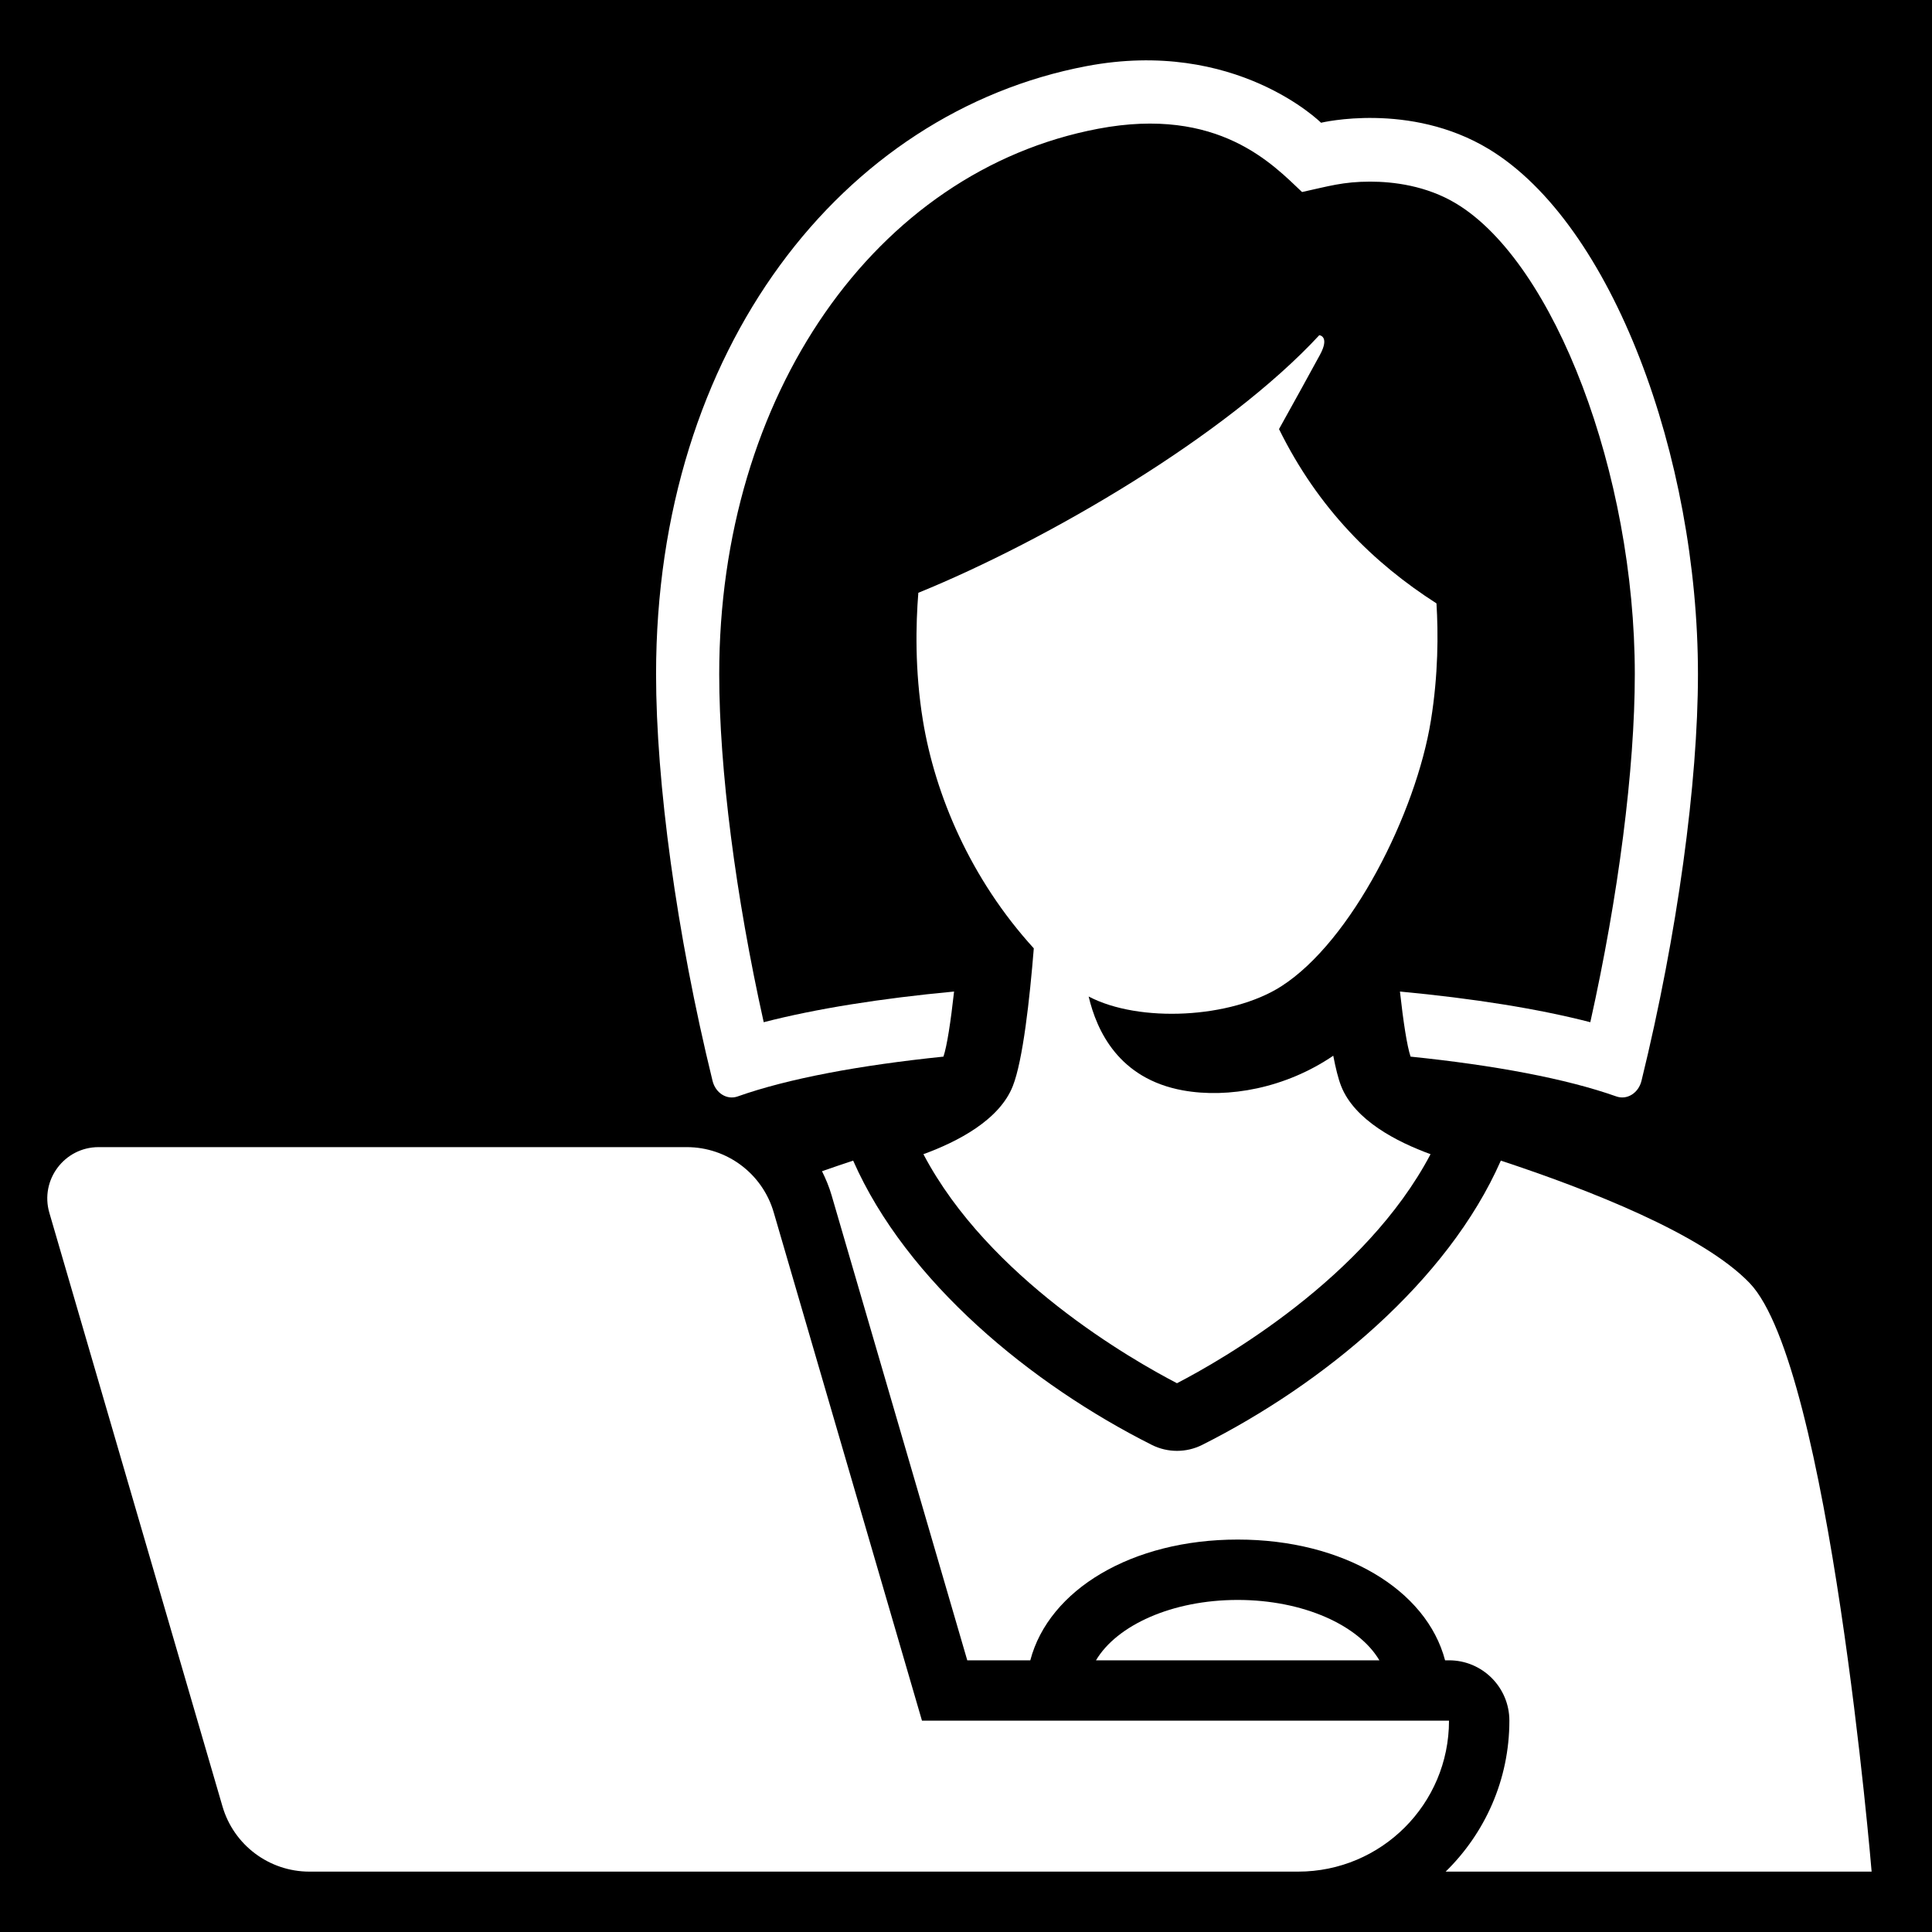 <?xml version="1.0" encoding="utf-8"?>
<!-- Generator: Adobe Illustrator 19.1.0, SVG Export Plug-In . SVG Version: 6.00 Build 0)  -->
<svg version="1.2" baseProfile="tiny" xmlns="http://www.w3.org/2000/svg" xmlns:xlink="http://www.w3.org/1999/xlink" x="0px"
	 y="0px" width="64px" height="64px" viewBox="0 0 64 64" xml:space="preserve">
<g id="_x36_4px_Box">
	<rect width="64" height="64"/>
</g>
<g id="Icon">
	<g>
		<path fill="#FFFFFF" d="M57.962,42.506c-1.554-1.624-5.354-3.105-8.245-4.059c-1.762,4.007-5.885,7.403-9.895,9.418
			c-0.522,0.262-1.143,0.262-1.665,0c-3.995-2.009-8.127-5.4-9.895-9.418c-0.333,0.11-0.68,0.228-1.032,0.351
			c0.127,0.256,0.238,0.522,0.319,0.802L32.042,55h2.088c0.614-2.338,3.362-4,6.87-4s6.256,1.662,6.87,4H48
			c1.105,0,2,0.895,2,2c0,1.958-0.81,3.728-2.111,5H62C62,62,60.607,45.27,57.962,42.506z"/>
		<path fill="#FFFFFF" d="M24.436,36.321c1.668-0.591,4.035-1.033,6.817-1.319c0.117-0.349,0.241-1.155,0.352-2.156
			c-2.431,0.228-4.579,0.57-6.306,1.016c-0.93-4.171-1.474-8.392-1.474-11.528
			c0-9.236,5.162-16.666,12.552-18.069c3.992-0.757,5.796,1.192,6.755,2.096c0.882-0.192,1.355-0.344,2.258-0.344
			c0.75,0,1.854,0.126,2.852,0.729c3.261,1.971,5.913,8.963,5.913,15.588c0,3.136-0.544,7.357-1.474,11.528
			c-1.727-0.446-3.875-0.788-6.306-1.016c0.111,1,0.234,1.805,0.352,2.156
			c2.783,0.286,5.149,0.729,6.817,1.319c0.357,0.126,0.733-0.114,0.832-0.516
			c1.196-4.877,1.871-9.899,1.871-13.471c0-7.176-2.827-14.917-6.93-17.397c-2.616-1.581-5.556-0.871-5.556-0.871
			s-2.828-2.814-7.772-1.875c-8.068,1.533-14.256,9.352-14.256,20.142c0,3.572,0.675,8.594,1.871,13.471
			C23.702,36.207,24.079,36.448,24.436,36.321z"/>
		<path fill="#FFFFFF" d="M30.589,38.234c2.162,4.105,6.906,6.811,8.4,7.587c1.494-0.775,6.239-3.482,8.4-7.587
			c-1.117-0.407-2.519-1.127-2.963-2.259c-0.096-0.244-0.182-0.597-0.26-1.003
			c-1.576,1.074-3.478,1.421-4.981,1.148c-2.125-0.387-2.853-1.97-3.122-3.109
			c0.001,0,0.002,0,0.003,0.001c1.672,0.877,4.708,0.727,6.374-0.337c2.34-1.494,4.468-5.755,4.96-8.806
			c0.246-1.522,0.246-2.89,0.185-3.881c-2.078-1.332-3.915-3.132-5.216-5.774
			c0.511-0.919,0.963-1.738,1.354-2.456c0.34-0.624-0.02-0.654-0.02-0.654
			c-3.091,3.339-9.022,6.798-13.282,8.533c-0.083,1.026-0.121,2.571,0.152,4.232c0.403,2.457,1.57,5.239,3.673,7.546
			c-0.135,1.667-0.36,3.713-0.695,4.561C33.108,37.108,31.706,37.827,30.589,38.234z"/>
		<path fill="#FFFFFF" d="M41,53c-2.174,0-4.005,0.838-4.694,2h9.388C45.005,53.837,43.174,53,41,53z"/>
		<path fill="#FFFFFF" d="M30.542,57L25.63,40.16C25.257,38.88,24.083,38,22.75,38H3.267c-1.133,0-1.949,1.088-1.632,2.176
			L7.37,59.84C7.743,61.12,8.917,62,10.25,62H43c2.761,0,5-2.239,5-5H30.542z"/>
	</g>
</g>
</svg>
